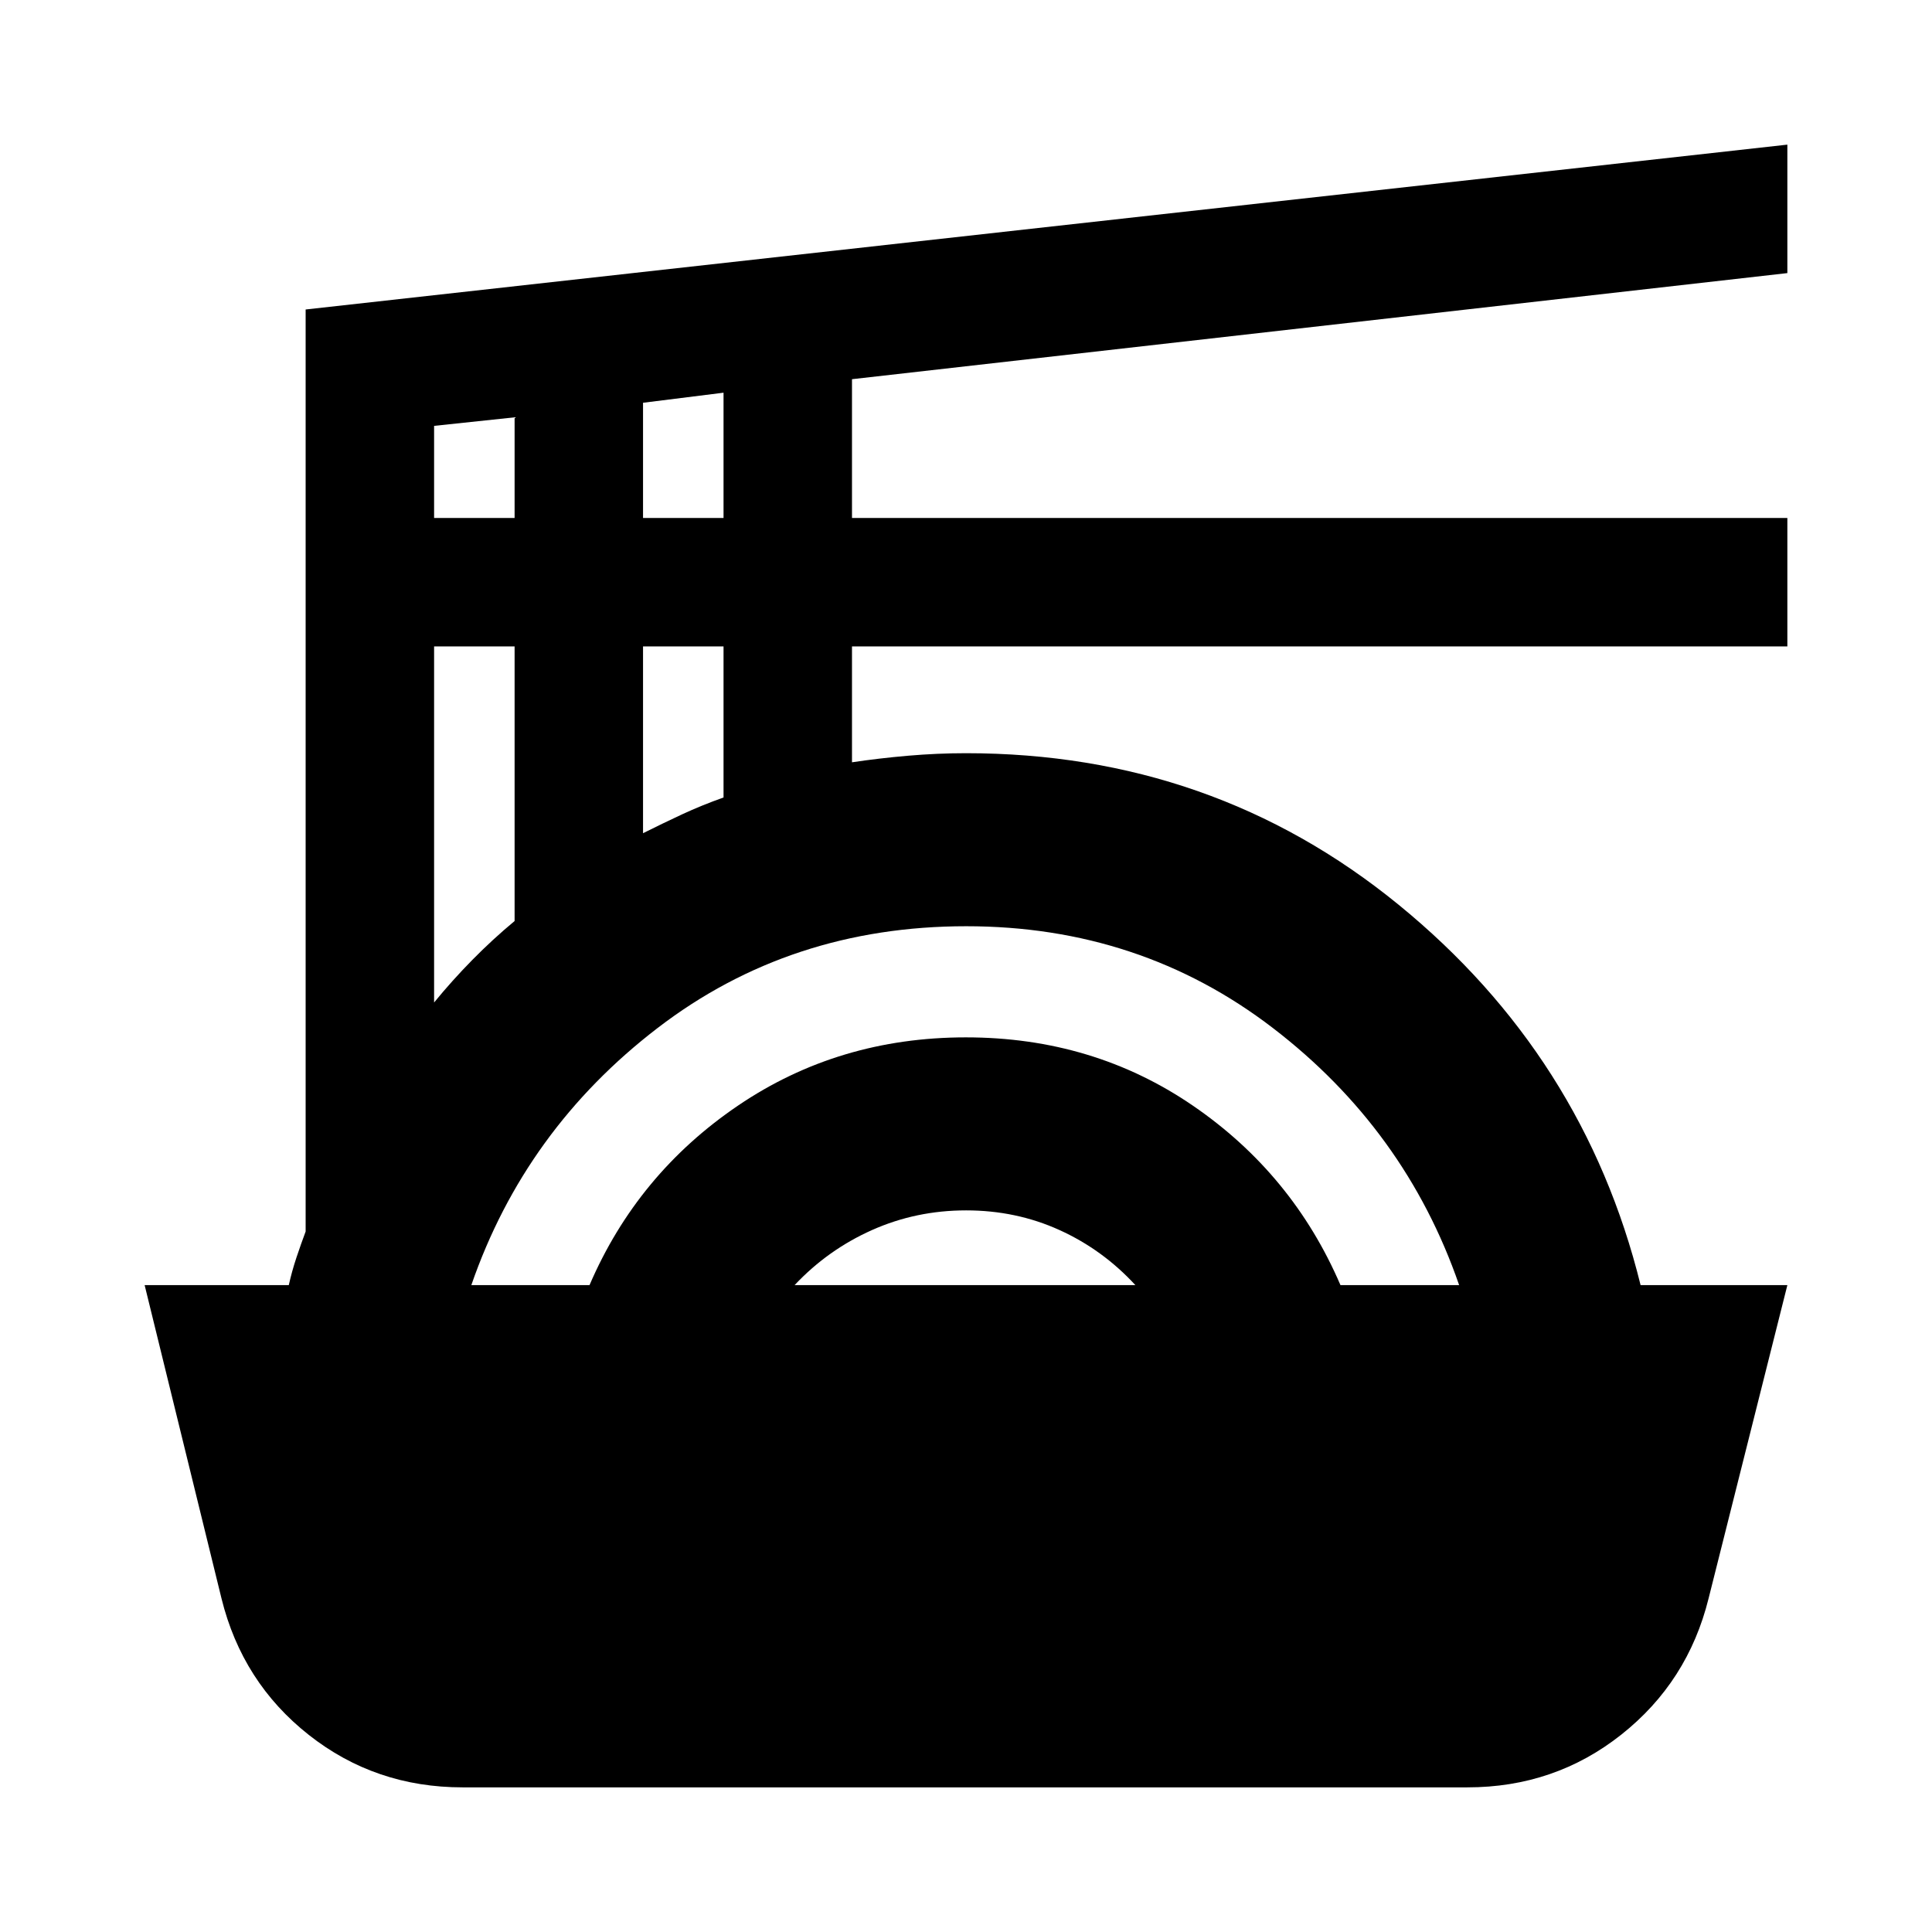 <svg xmlns="http://www.w3.org/2000/svg" height="24" viewBox="0 -960 960 960" width="24"><path d="M229.89-71.87q-43.38 0-76.44-26.06-33.06-26.07-43.38-67.77l-38.2-155.73h71.63q1.52-6.85 3.8-13.7 2.29-6.85 4.57-12.94v-458.15l736.26-81.91v63.83l-464.78 52.72v68.95h464.78v63.83H423.35v57.58q13.28-2 27.82-3.26 14.55-1.26 28.83-1.26 122.62 0 214.84 75.2 92.23 75.19 120.36 189.11h72.93l-39.14 155.66q-10.29 41.51-43.38 67.7-33.08 26.2-76.5 26.2H229.89Zm4.31-249.56h58.73q23.72-55.2 73.72-89.16 50.01-33.95 113.28-33.95t112.84 33.95q49.58 33.96 73.3 89.16h58.97q-26.71-77.29-92.62-127.81-65.9-50.52-152.3-50.52-87.4 0-153.3 50.52-65.91 50.52-92.62 127.81Zm160.63 0h169.34q-16.25-17.64-37.76-27.39-21.51-9.75-46.36-9.75-24.85 0-46.78 9.79-21.92 9.78-38.44 27.35ZM215.7-461.87q9-11 19-21.16 10-10.17 21-19.32V-638.8h-40v176.93Zm103.82-84.11q10-5 19.5-9.42 9.5-4.41 20.5-8.34v-75.06h-40v92.82ZM215.7-702.63h40v-50l-40 4.24v45.76Zm103.82 0h40v-62.24l-40 5v57.24Z"/></svg>